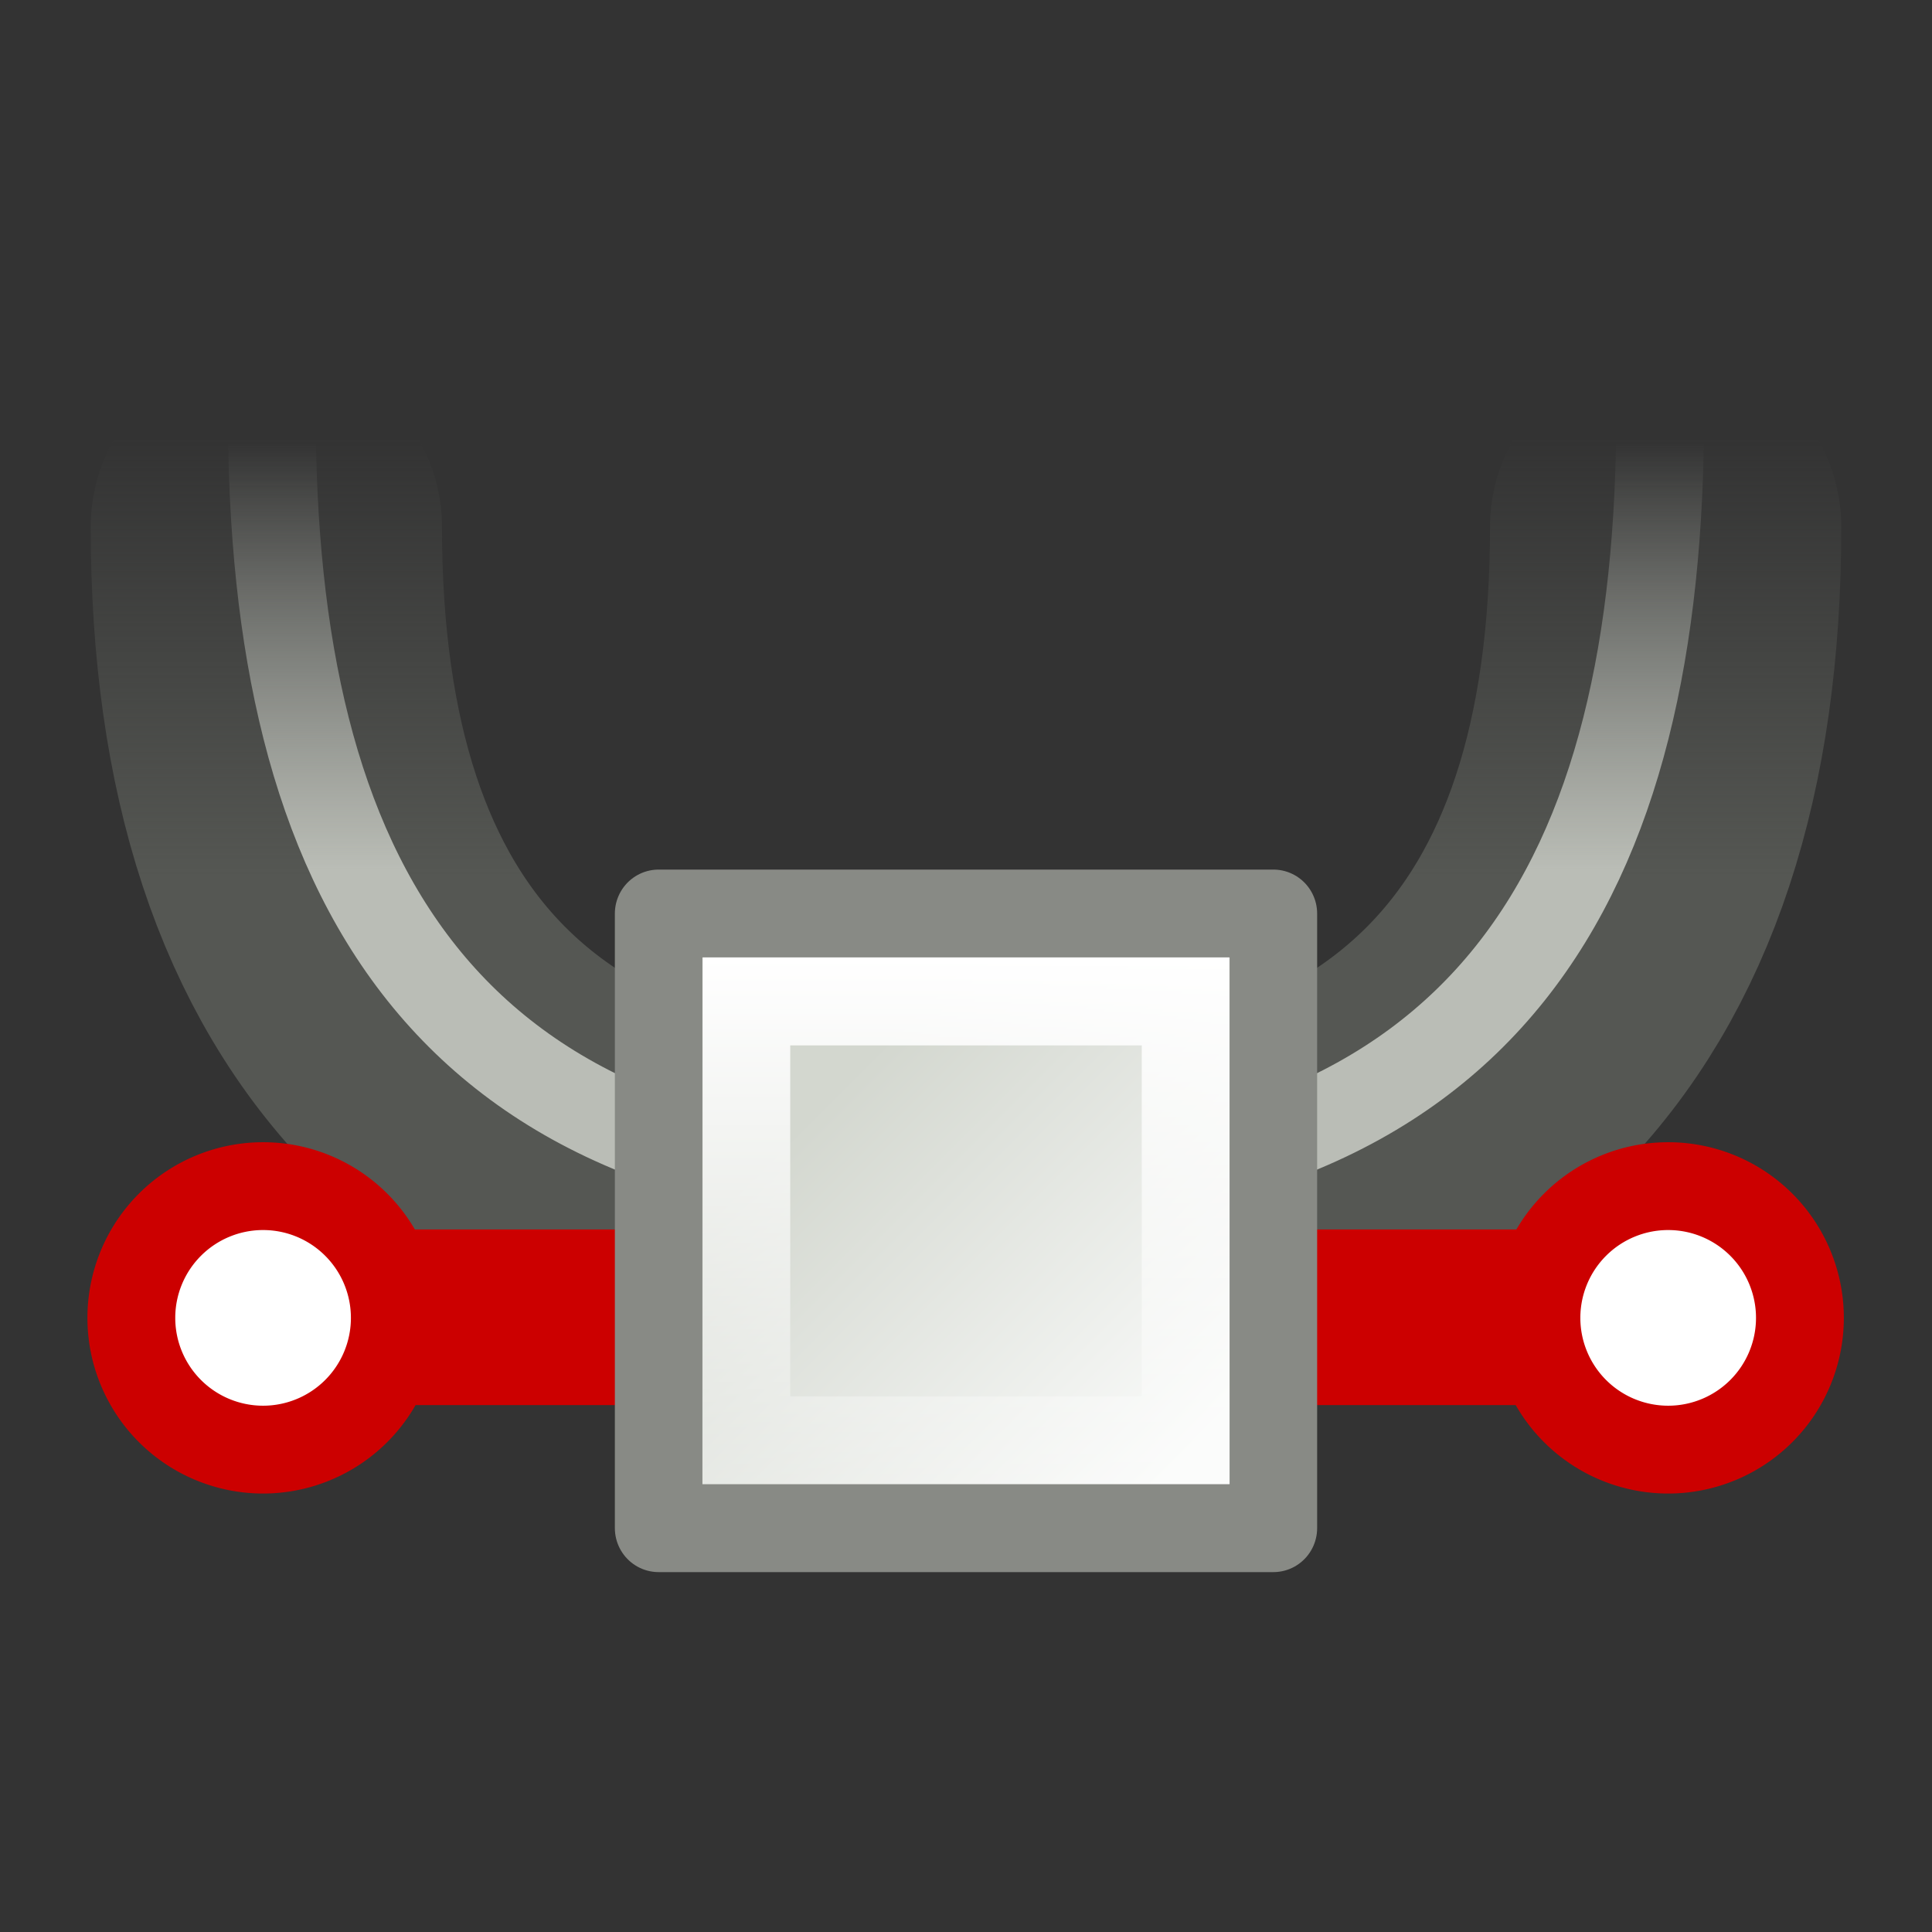 <?xml version="1.0" encoding="UTF-8" standalone="no"?>
<!-- Created with Inkscape (http://www.inkscape.org/) -->

<svg
   xmlns:dc="http://purl.org/dc/elements/1.1/"
   xmlns:cc="http://creativecommons.org/ns#"
   xmlns:rdf="http://www.w3.org/1999/02/22-rdf-syntax-ns#"
   xmlns:svg="http://www.w3.org/2000/svg"
   xmlns="http://www.w3.org/2000/svg"
   xmlns:xlink="http://www.w3.org/1999/xlink"
   xmlns:inkscape="http://www.inkscape.org/namespaces/inkscape"
   version="1.0"
   width="22"
   height="22"
   id="svg7822">
  <rect width="100%" height="100%" fill="#333333" stroke="none"/>
  <defs
     id="defs7824">
    <linearGradient
       id="linearGradient8357">
      <stop
         id="stop8359"
         style="stop-color:#ffffff;stop-opacity:1"
         offset="0" />
      <stop
         id="stop8361"
         style="stop-color:#ffffff;stop-opacity:0"
         offset="1" />
    </linearGradient>
    <linearGradient
       x1="-8.688"
       y1="410.109"
       x2="-8.688"
       y2="417.386"
       id="linearGradient12850"
       xlink:href="#linearGradient8357"
       gradientUnits="userSpaceOnUse" />
    <linearGradient
       id="linearGradient7430">
      <stop
         id="stop7432"
         style="stop-color:#d3d7cf;stop-opacity:1"
         offset="0" />
      <stop
         id="stop7434"
         style="stop-color:#fafbfa;stop-opacity:1"
         offset="1" />
    </linearGradient>
    <linearGradient
       x1="12.198"
       y1="401.096"
       x2="15.699"
       y2="404.598"
       id="linearGradient12848"
       xlink:href="#linearGradient7430"
       gradientUnits="userSpaceOnUse"
       gradientTransform="matrix(1.167,0,0,1.161,-23.75,-54.04)" />
    <linearGradient
       x1="162.202"
       y1="413.944"
       x2="162.202"
       y2="409.07"
       id="linearGradient12860"
       xlink:href="#linearGradient11905"
       gradientUnits="userSpaceOnUse" />
    <linearGradient
       x1="162.099"
       y1="414.017"
       x2="162.099"
       y2="409.02"
       id="linearGradient12858"
       xlink:href="#linearGradient11913"
       gradientUnits="userSpaceOnUse" />
    <linearGradient
       id="linearGradient11905">
      <stop
         id="stop11907"
         style="stop-color:#babdb6;stop-opacity:1"
         offset="0" />
      <stop
         id="stop11909"
         style="stop-color:#babdb6;stop-opacity:0"
         offset="1" />
    </linearGradient>
    <linearGradient
       x1="162.202"
       y1="413.944"
       x2="162.202"
       y2="409.07"
       id="linearGradient12846"
       xlink:href="#linearGradient11905"
       gradientUnits="userSpaceOnUse" />
    <linearGradient
       id="linearGradient11913">
      <stop
         id="stop11915"
         style="stop-color:#555753;stop-opacity:1"
         offset="0" />
      <stop
         id="stop11917"
         style="stop-color:#555753;stop-opacity:0"
         offset="1" />
    </linearGradient>
    <linearGradient
       x1="162.099"
       y1="414.017"
       x2="162.099"
       y2="409.02"
       id="linearGradient12844"
       xlink:href="#linearGradient11913"
       gradientUnits="userSpaceOnUse" />
  </defs>
  <g
     id="layer1">
    <g
       transform="translate(-158,-407)"
       id="node_symmetric">
      <g
         transform="translate(0,2.967)"
         id="g12828">
        <path
           d="M 161.033,410.033 C 161.033,415.284 163.635,418 169,418"
           inkscape:connector-curvature="0"
           id="path12830"
           style="fill:none;stroke:url(#linearGradient12844);stroke-width:4;stroke-linecap:round;stroke-linejoin:miter;stroke-miterlimit:4;stroke-opacity:1;stroke-dasharray:none" />
        <path
           d="m 161.095,408.719 c 0,5.276 1.891,8.84 8,8.84"
           inkscape:connector-curvature="0"
           id="path12832"
           style="fill:none;stroke:url(#linearGradient12846);stroke-width:1px;stroke-linecap:round;stroke-linejoin:miter;stroke-opacity:1" />
      </g>
      <g
         transform="matrix(-1,0,0,1,338,2.967)"
         id="g12852">
        <path
           d="M 161.033,410.033 C 161.033,415.284 163.635,418 169,418"
           inkscape:connector-curvature="0"
           id="path12854"
           style="fill:none;stroke:url(#linearGradient12858);stroke-width:4;stroke-linecap:round;stroke-linejoin:miter;stroke-miterlimit:4;stroke-opacity:1;stroke-dasharray:none" />
        <path
           d="m 161.095,408.719 c 0,5.276 1.891,8.84 8,8.84"
           inkscape:connector-curvature="0"
           id="path12856"
           style="fill:none;stroke:url(#linearGradient12860);stroke-width:1px;stroke-linecap:round;stroke-linejoin:miter;stroke-opacity:1" />
      </g>
      <path
         d="m 191,423 18,0"
         inkscape:connector-curvature="0"
         transform="translate(-31,-1)"
         id="path13735"
         style="fill:none;stroke:#cc0000;stroke-width:2;stroke-linecap:butt;stroke-linejoin:miter;stroke-miterlimit:4;stroke-opacity:1;stroke-dasharray:none" />
      <g
         transform="matrix(1,0,0,1.005,177,5.743)"
         id="g12834">
        <path
           d="m -11.5,409.612 7,0 0,6.963 -7,0 0,-6.963 z"
           inkscape:connector-curvature="0"
           id="path12836"
           style="fill:url(#linearGradient12848);fill-opacity:1;stroke:#888a85;stroke-width:0.997;stroke-linecap:round;stroke-linejoin:round;stroke-miterlimit:4;stroke-opacity:1" />
        <path
           d="m -10.5,410.607 5,0 0,4.974 -5,0 0,-4.974 z"
           inkscape:connector-curvature="0"
           id="path12838"
           style="fill:none;stroke:url(#linearGradient12850);stroke-width:0.997;stroke-linecap:round;stroke-linejoin:miter;stroke-miterlimit:4;stroke-opacity:1" />
      </g>
      <path
         d="m 193,423.016 a 1.422,1.422 0 1 1 -2.844,0 1.422,1.422 0 1 1 2.844,0 z"
         inkscape:connector-curvature="0"
         transform="matrix(1.055,0,0,1.055,-41.119,-24.275)"
         id="path14610"
         style="fill:#ffffff;fill-opacity:1;stroke:#cc0000;stroke-width:0.948;stroke-linecap:round;stroke-linejoin:miter;stroke-miterlimit:4;stroke-opacity:1;stroke-dasharray:none" />
      <path
         d="m 193,423.016 a 1.422,1.422 0 1 1 -2.844,0 1.422,1.422 0 1 1 2.844,0 z"
         inkscape:connector-curvature="0"
         transform="matrix(1.055,0,0,1.055,-25.119,-24.275)"
         id="path16358"
         style="fill:#ffffff;fill-opacity:1;stroke:#cc0000;stroke-width:0.948;stroke-linecap:round;stroke-linejoin:miter;stroke-miterlimit:4;stroke-opacity:1;stroke-dasharray:none" />
    </g>
  </g>
</svg>
